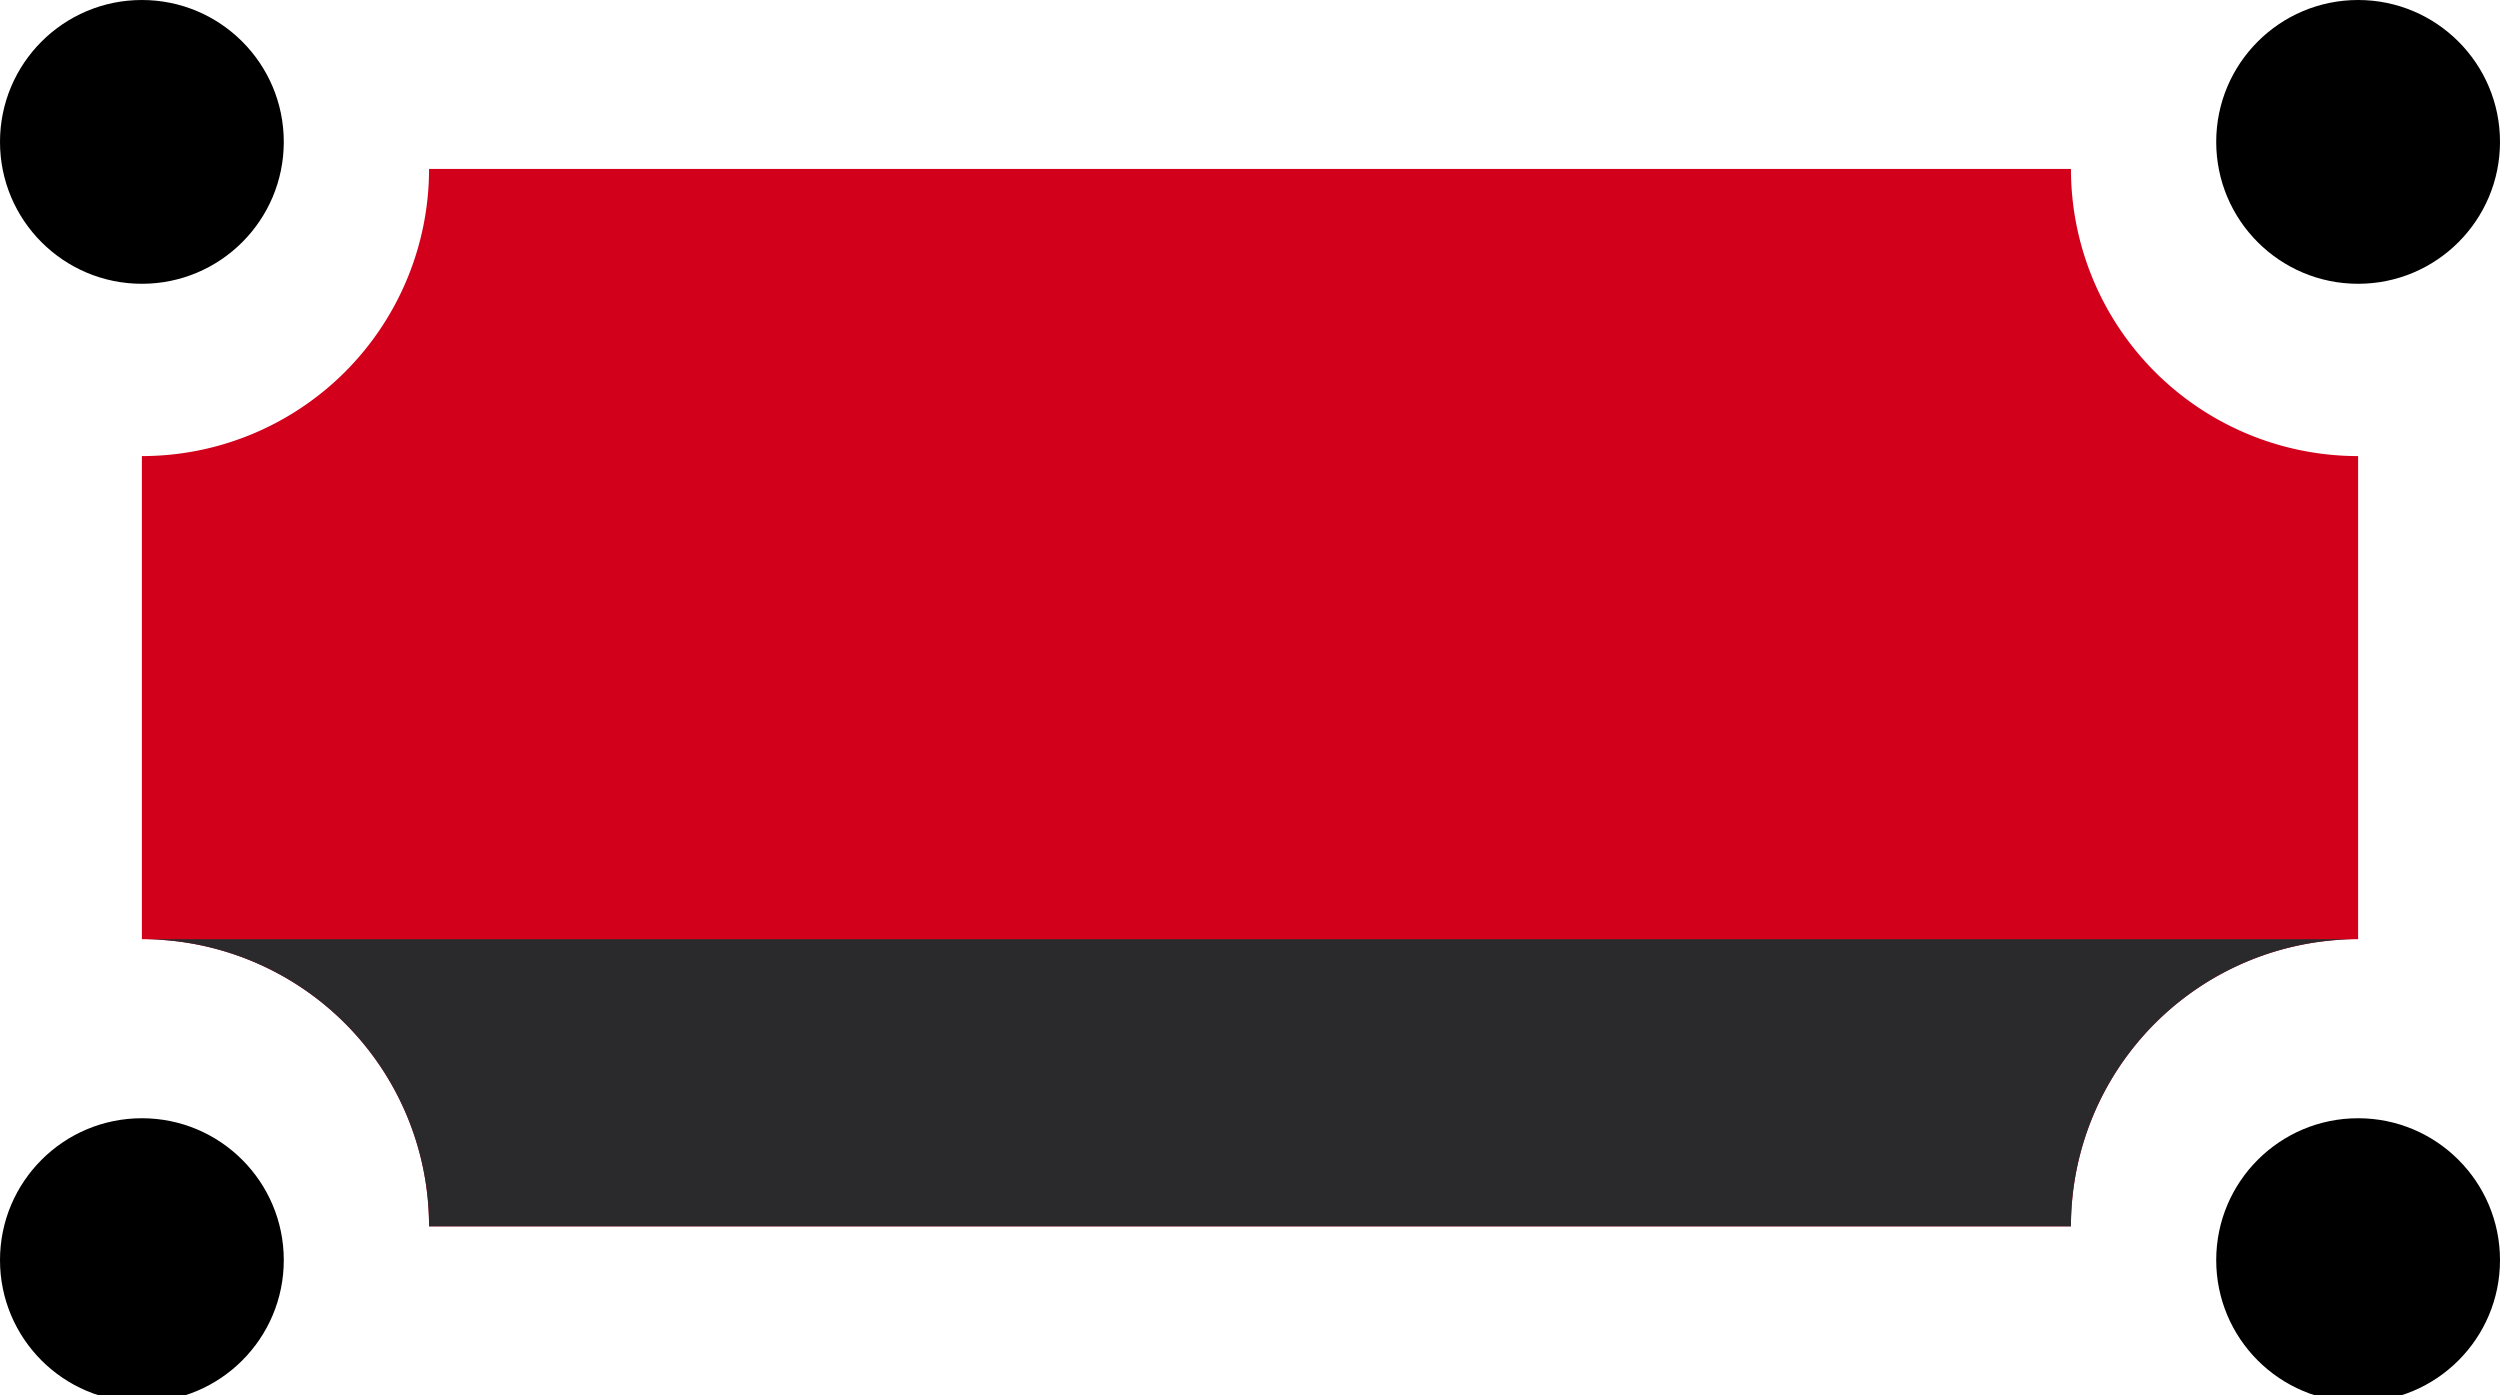 <svg id="Layer_1" data-name="Layer 1" xmlns="http://www.w3.org/2000/svg" viewBox="0 0 74 41.3"><defs><style>.cls-1{fill:#000;}.cls-2{fill:#d3001b;}.cls-3{fill:#2a2a2d;}</style></defs><title>plus</title><circle class="cls-1" cx="69.8" cy="37.3" r="4.2"/><circle class="cls-1" cx="4.2" cy="37.3" r="4.2"/><circle class="cls-1" cx="4.2" cy="4.2" r="4.2"/><circle class="cls-1" cx="69.8" cy="4.2" r="4.2"/><path class="cls-2" d="M61.3,5H12.7a8.5,8.5,0,0,1-8.5,8.5V27.8a8.5,8.5,0,0,1,8.5,8.5H61.3a8.5,8.5,0,0,1,8.5-8.5V13.5A8.5,8.5,0,0,1,61.3,5Z"/><path class="cls-3" d="M4.2,27.8a8.5,8.5,0,0,1,8.5,8.5H61.3a8.5,8.5,0,0,1,8.5-8.5Z"/></svg>